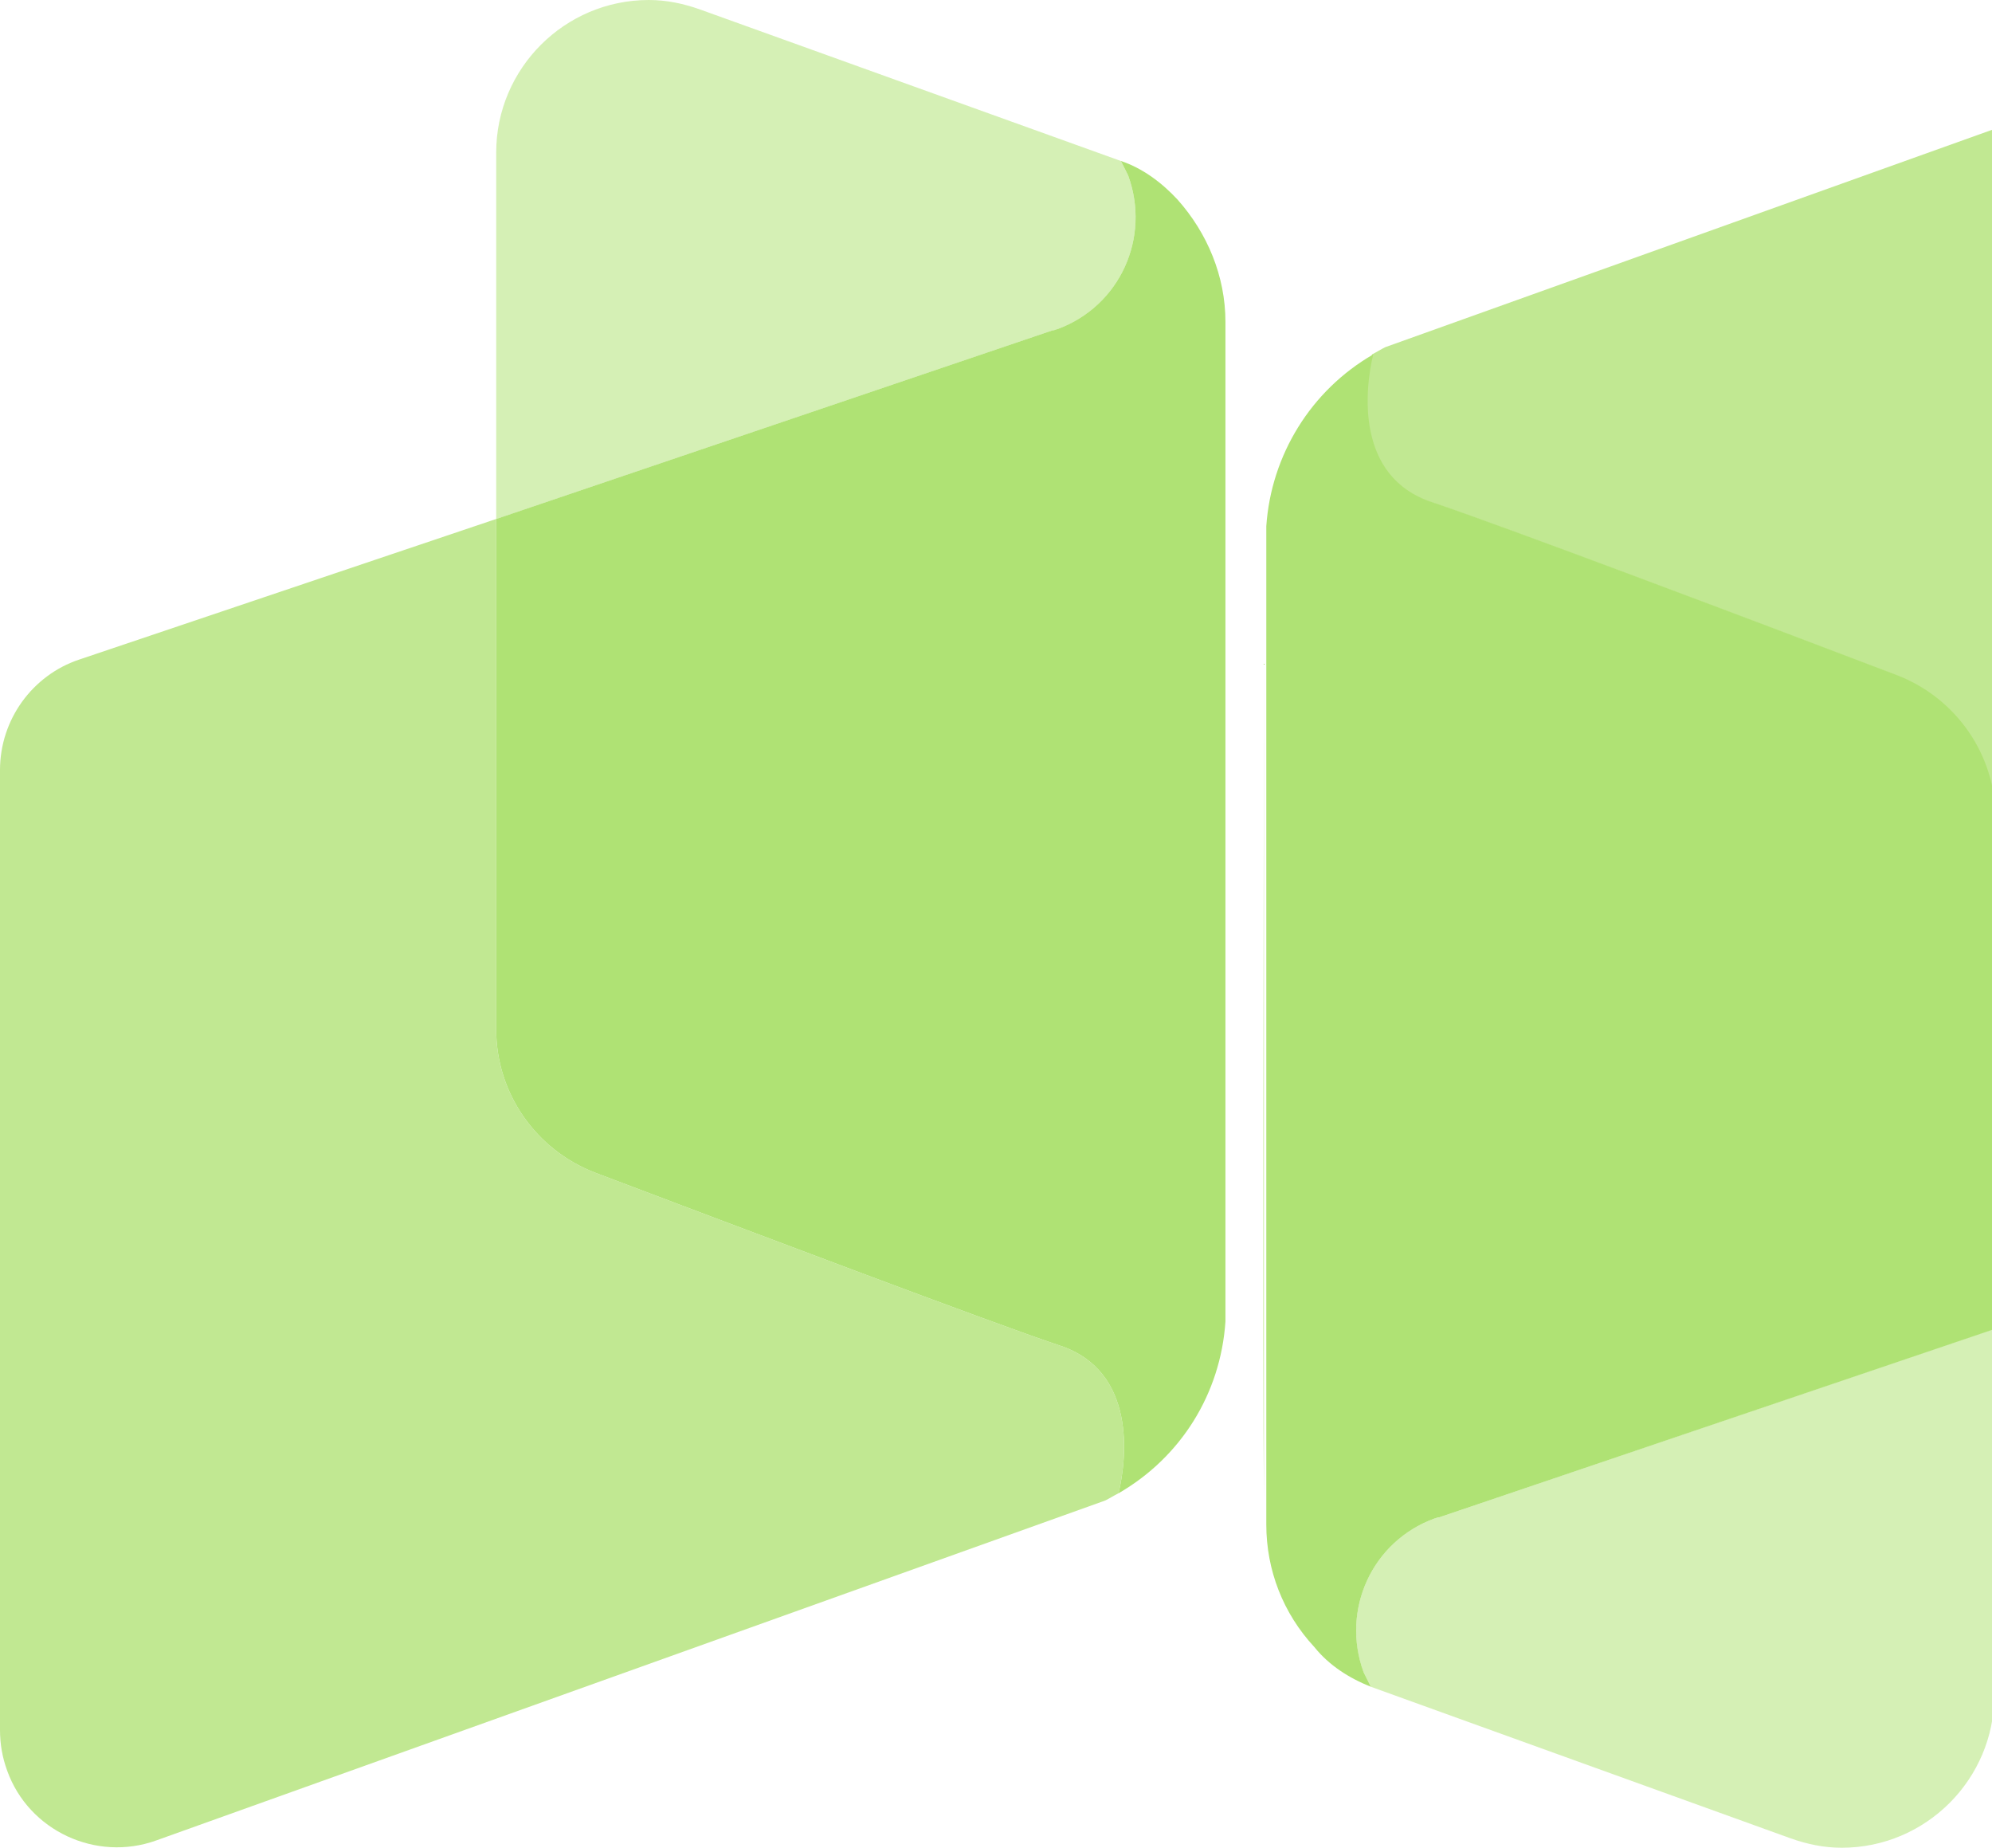 <svg width="705" height="654" viewBox="0 0 705 654" fill="none" xmlns="http://www.w3.org/2000/svg">
<path d="M485.156 596.877L482.605 591.775C474.526 569.669 485.581 545.437 507.691 537.36C508.116 537.36 508.542 536.934 509.392 536.934L706.257 470.189V289.511C706.257 266.98 692.225 246.999 671.391 238.921C621.218 219.791 531.077 185.781 506.841 177.703C479.629 168.776 483.03 137.741 486.006 125.413C463.896 138.167 449.865 161.123 448.164 186.206V539.485C448.164 555.64 454.117 570.944 465.172 582.848C470.274 589.225 477.503 593.901 485.156 596.877Z" fill="#AFE274"/>
<path opacity="0.53" d="M705.816 470.185V599.869C705.816 629.633 681.58 653.869 651.816 653.869C645.438 653.869 639.486 652.593 633.533 650.467L485.14 596.893L482.589 591.79C474.51 569.68 485.565 545.445 507.675 537.366C508.101 537.366 508.526 536.941 509.376 536.941L705.816 470.185Z" fill="#AFE274"/>
<path d="M447.304 234.671V530.134C446.879 478.268 447.304 316.295 447.304 234.671Z" fill="#AFE274"/>
<path opacity="0.78" d="M881.434 41.662V381.337C881.434 399.192 870.379 414.922 853.371 420.449L705.829 470.188V289.51C705.829 266.978 691.798 246.997 670.963 238.92C620.79 219.789 530.649 185.779 506.413 177.702C479.201 168.774 482.602 137.74 485.579 125.412C487.279 124.561 488.555 123.711 490.256 122.861L826.159 2.55C847.844 -5.102 871.23 5.951 878.883 27.633C880.584 31.884 881.434 36.985 881.434 41.662Z" fill="#AFE274"/>
<path d="M396.713 56.968L399.264 62.07C407.342 84.176 396.287 108.408 374.177 116.486C373.752 116.486 373.327 116.911 372.477 116.911L175.612 183.656V364.334C175.612 386.866 189.643 406.846 210.478 414.924C261.076 434.054 350.792 468.064 375.028 476.142C402.24 485.069 398.839 516.104 395.862 528.432C417.972 515.678 432.004 493.147 433.704 467.639V113.935C433.704 97.78 427.327 82.476 416.697 70.572C411.169 64.62 404.366 59.519 396.713 56.968Z" fill="#AFE274"/>
<path opacity="0.53" d="M175.612 183.684V54C175.612 24.236 199.848 0 229.611 0C235.989 0 241.942 1.276 247.895 3.401L396.713 56.976L399.264 62.078C407.342 84.188 396.287 108.425 374.177 116.503C373.752 116.503 373.327 116.928 372.477 116.928L175.612 183.684Z" fill="#AFE274"/>
<path opacity="0.78" d="M0 612.179V272.504C0 254.649 11.48 238.919 28.063 233.393L175.605 183.653V364.331C175.605 386.863 189.637 406.844 210.471 414.921C261.069 434.052 350.785 468.062 375.021 476.139C402.234 485.067 398.832 516.101 395.856 528.43C394.155 529.28 392.879 530.13 391.179 530.981L55.275 651.291C34.016 658.943 10.205 647.89 2.551 626.634C0.85 621.957 0 617.281 0 612.179Z" fill="#AFE274"/>
</svg>
